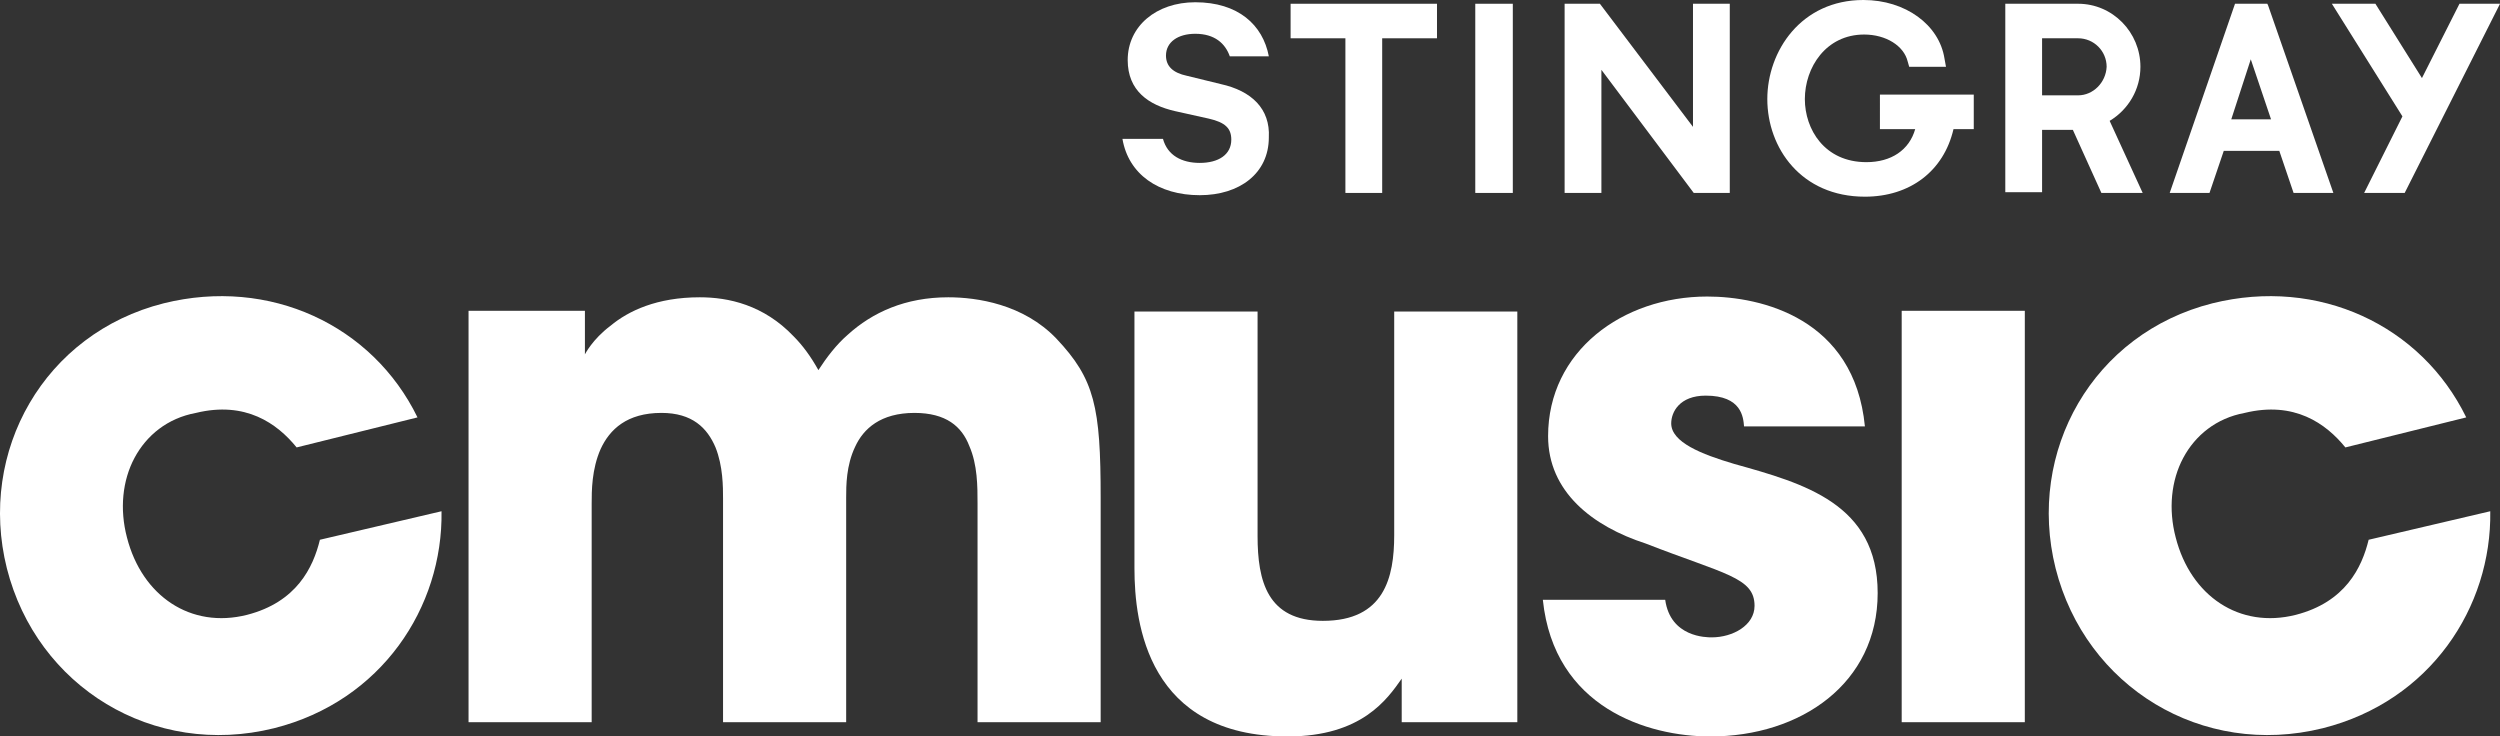 <svg id="a" version="1.1" viewBox="0 0 333.01 98.1" xml:space="preserve" xmlns="http://www.w3.org/2000/svg">
<rect x="0" y="0" width="333.01" height="98.1" fill="#333333" stroke="none"/>
<g id="b" transform="translate(-49.487 -161.2)" fill="#fff"><g id="c">
	<g id="d" fill="#fff">
		<polygon id="e" points="228.7 186.9 233.6 186.9 233.6 166.3 240.9 166.3 240.9 161.7 221.4 161.7 221.4 166.3 228.7 166.3"/>
		<rect id="f" x="246" y="161.7" width="5" height="25.2"/>
		<polygon id="g" points="257.9 161.7 257.9 186.9 262.8 186.9 262.8 170.5 275.1 186.9 279.9 186.9 279.9 161.7 275 161.7 275 178.1 262.6 161.7"/>
		<path id="h" d="m299.9 178.4h4.7c-0.8 2.8-3.2 4.4-6.5 4.4-5.6 0-8.2-4.4-8.2-8.4 0-4.2 2.8-8.6 7.9-8.6 2.9 0 5.3 1.5 5.8 3.6l0.2 0.7h4.9l-0.2-1.1c-0.7-4.5-5.2-7.8-10.8-7.8-8.3 0-12.8 6.8-12.8 13.2 0 6.5 4.5 13 13 13 6 0 10.5-3.4 11.8-9h2.7v-4.6h-12.5z"/>
		<polygon id="i" points="365.9 161.7 360.1 161.7 369.5 176.7 364.4 186.9 369.8 186.9 382.5 161.7 377.1 161.7 372.1 171.6"/>
		<path id="j" d="m330.5 177.3c2.5-1.5 4.1-4.2 4.1-7.2 0-4.6-3.7-8.4-8.3-8.4h-9.7v25.1h4.9v-8.3h4.1l3.8 8.4h5.5zm-4.2-3.4h-4.8v-7.6h4.8c2.1 0 3.8 1.7 3.8 3.8-0.1 2.1-1.8 3.8-3.8 3.8"/>
		<path id="k" d="m351.6 161.9-0.1-0.2h-4.3l-8.7 25.2h5.3l1.9-5.6h7.4l1.9 5.6h5.3zm-4.9 15.2 2.6-8 2.7 8z"/>
		<path id="l" d="m212.1 172.4-4.5-1.1c-1.9-0.4-2.8-1.3-2.8-2.7 0-1.8 1.6-2.9 3.9-2.9 2.6 0 4 1.3 4.6 3h5.2c-0.8-4.2-4.1-7.2-9.8-7.2-5.2 0-9 3.2-9 7.7 0 4.1 2.8 6 6.3 6.8l4.5 1c2.2 0.5 3 1.3 3 2.8 0 2-1.7 3.1-4.2 3.1-2.4 0-4.3-1-4.9-3.2h-5.4c0.8 4.7 4.8 7.5 10.3 7.5 5.3 0 9.2-2.9 9.2-7.7 0.2-3.8-2.3-6.2-6.4-7.1"/>
	</g>
</g><g id="m"><path id="n" d="m112.1 202.6h15.3v5.8s1-2 3.4-3.8c2.4-2 6.2-3.8 11.9-3.8 3.8 0 8.5 1 12.5 5.2 1.2 1.2 2.3 2.7 3.3 4.5 1.1-1.7 2.4-3.4 3.9-4.7 3.3-3 7.7-5 13.4-5 3.8 0 10 0.9 14.4 5.5 5.1 5.4 5.9 9.1 5.9 21.2v29.9h-16.4v-29.1c0-2.3 0-5.2-1.1-7.7-1-2.6-3.1-4.4-7.3-4.4-4.5 0-6.8 2.1-7.9 4.5-1.2 2.5-1.2 5.2-1.2 6.8v29.9h-16.4v-29.8c0-1.5 0-4.3-1-6.8-1.1-2.6-3.1-4.6-7.2-4.6-4.6 0-6.9 2.2-8.1 4.8-1.2 2.7-1.2 5.6-1.2 7.3v29.1h-16.4v-54.8z"/><path id="o" d="m251.5 257.4h-15.3v-5.8c-1.9 2.7-5.3 7.7-15.2 7.7-18.6 0-20.4-15-20.4-22.4v-34.2h16.4v29.9c0 6 1.3 11.3 8.7 11.3 8.2 0 9.5-5.8 9.5-11.4v-29.8h16.4v54.7z"/><path id="p" d="m281.8 218c-0.1-1.2-0.3-4.1-5.1-4.1-3.5 0-4.6 2.2-4.6 3.7 0 2.5 4 4.1 8.4 5.4 9.3 2.6 19.1 5.3 19.1 17.2 0 12-10.2 19.1-22.3 19.1-8.3 0-20.8-3.8-22.3-18.2h16.3c0.7 5 5.5 5 6.2 5 2.8 0 5.7-1.6 5.7-4.2 0-3.8-4-4.2-14.5-8.3-7.1-2.3-13-6.9-13-14.3 0-11.3 9.9-18.6 21.2-18.6 7.2 0 19.6 2.9 21 17.3z"/><path id="q" d="m302.8 202.6h16.4v54.8h-16.4z"/><path id="r" d="m108.3 229.3c0.2 12.8-8 25.3-22.3 28.9-16.1 4-31.6-5.5-35.6-21.3-3.9-15.6 5-31.3 20.9-35.3 14.1-3.5 27.8 2.9 33.8 15.2l-16.1 4c-2.6-3.2-6.8-6.2-13.4-4.6-3.8 0.7-6.6 3-8.2 6s-2 6.8-1 10.6c2 7.8 8.5 12.2 16 10.3 6.6-1.7 8.8-6.3 9.7-10z"/><path id="s" d="m381.2 229.3c0.2 12.8-8 25.3-22.3 28.9-16.1 4-31.6-5.5-35.6-21.3-3.9-15.6 5-31.3 20.9-35.3 14.1-3.5 27.8 2.9 33.8 15.2l-16.1 4c-2.6-3.2-6.8-6.2-13.4-4.6-3.8 0.7-6.6 3-8.2 6s-2 6.8-1 10.6c2 7.8 8.5 12.2 16 10.3 6.6-1.7 8.8-6.3 9.7-10z"/></g></g>
</svg>
